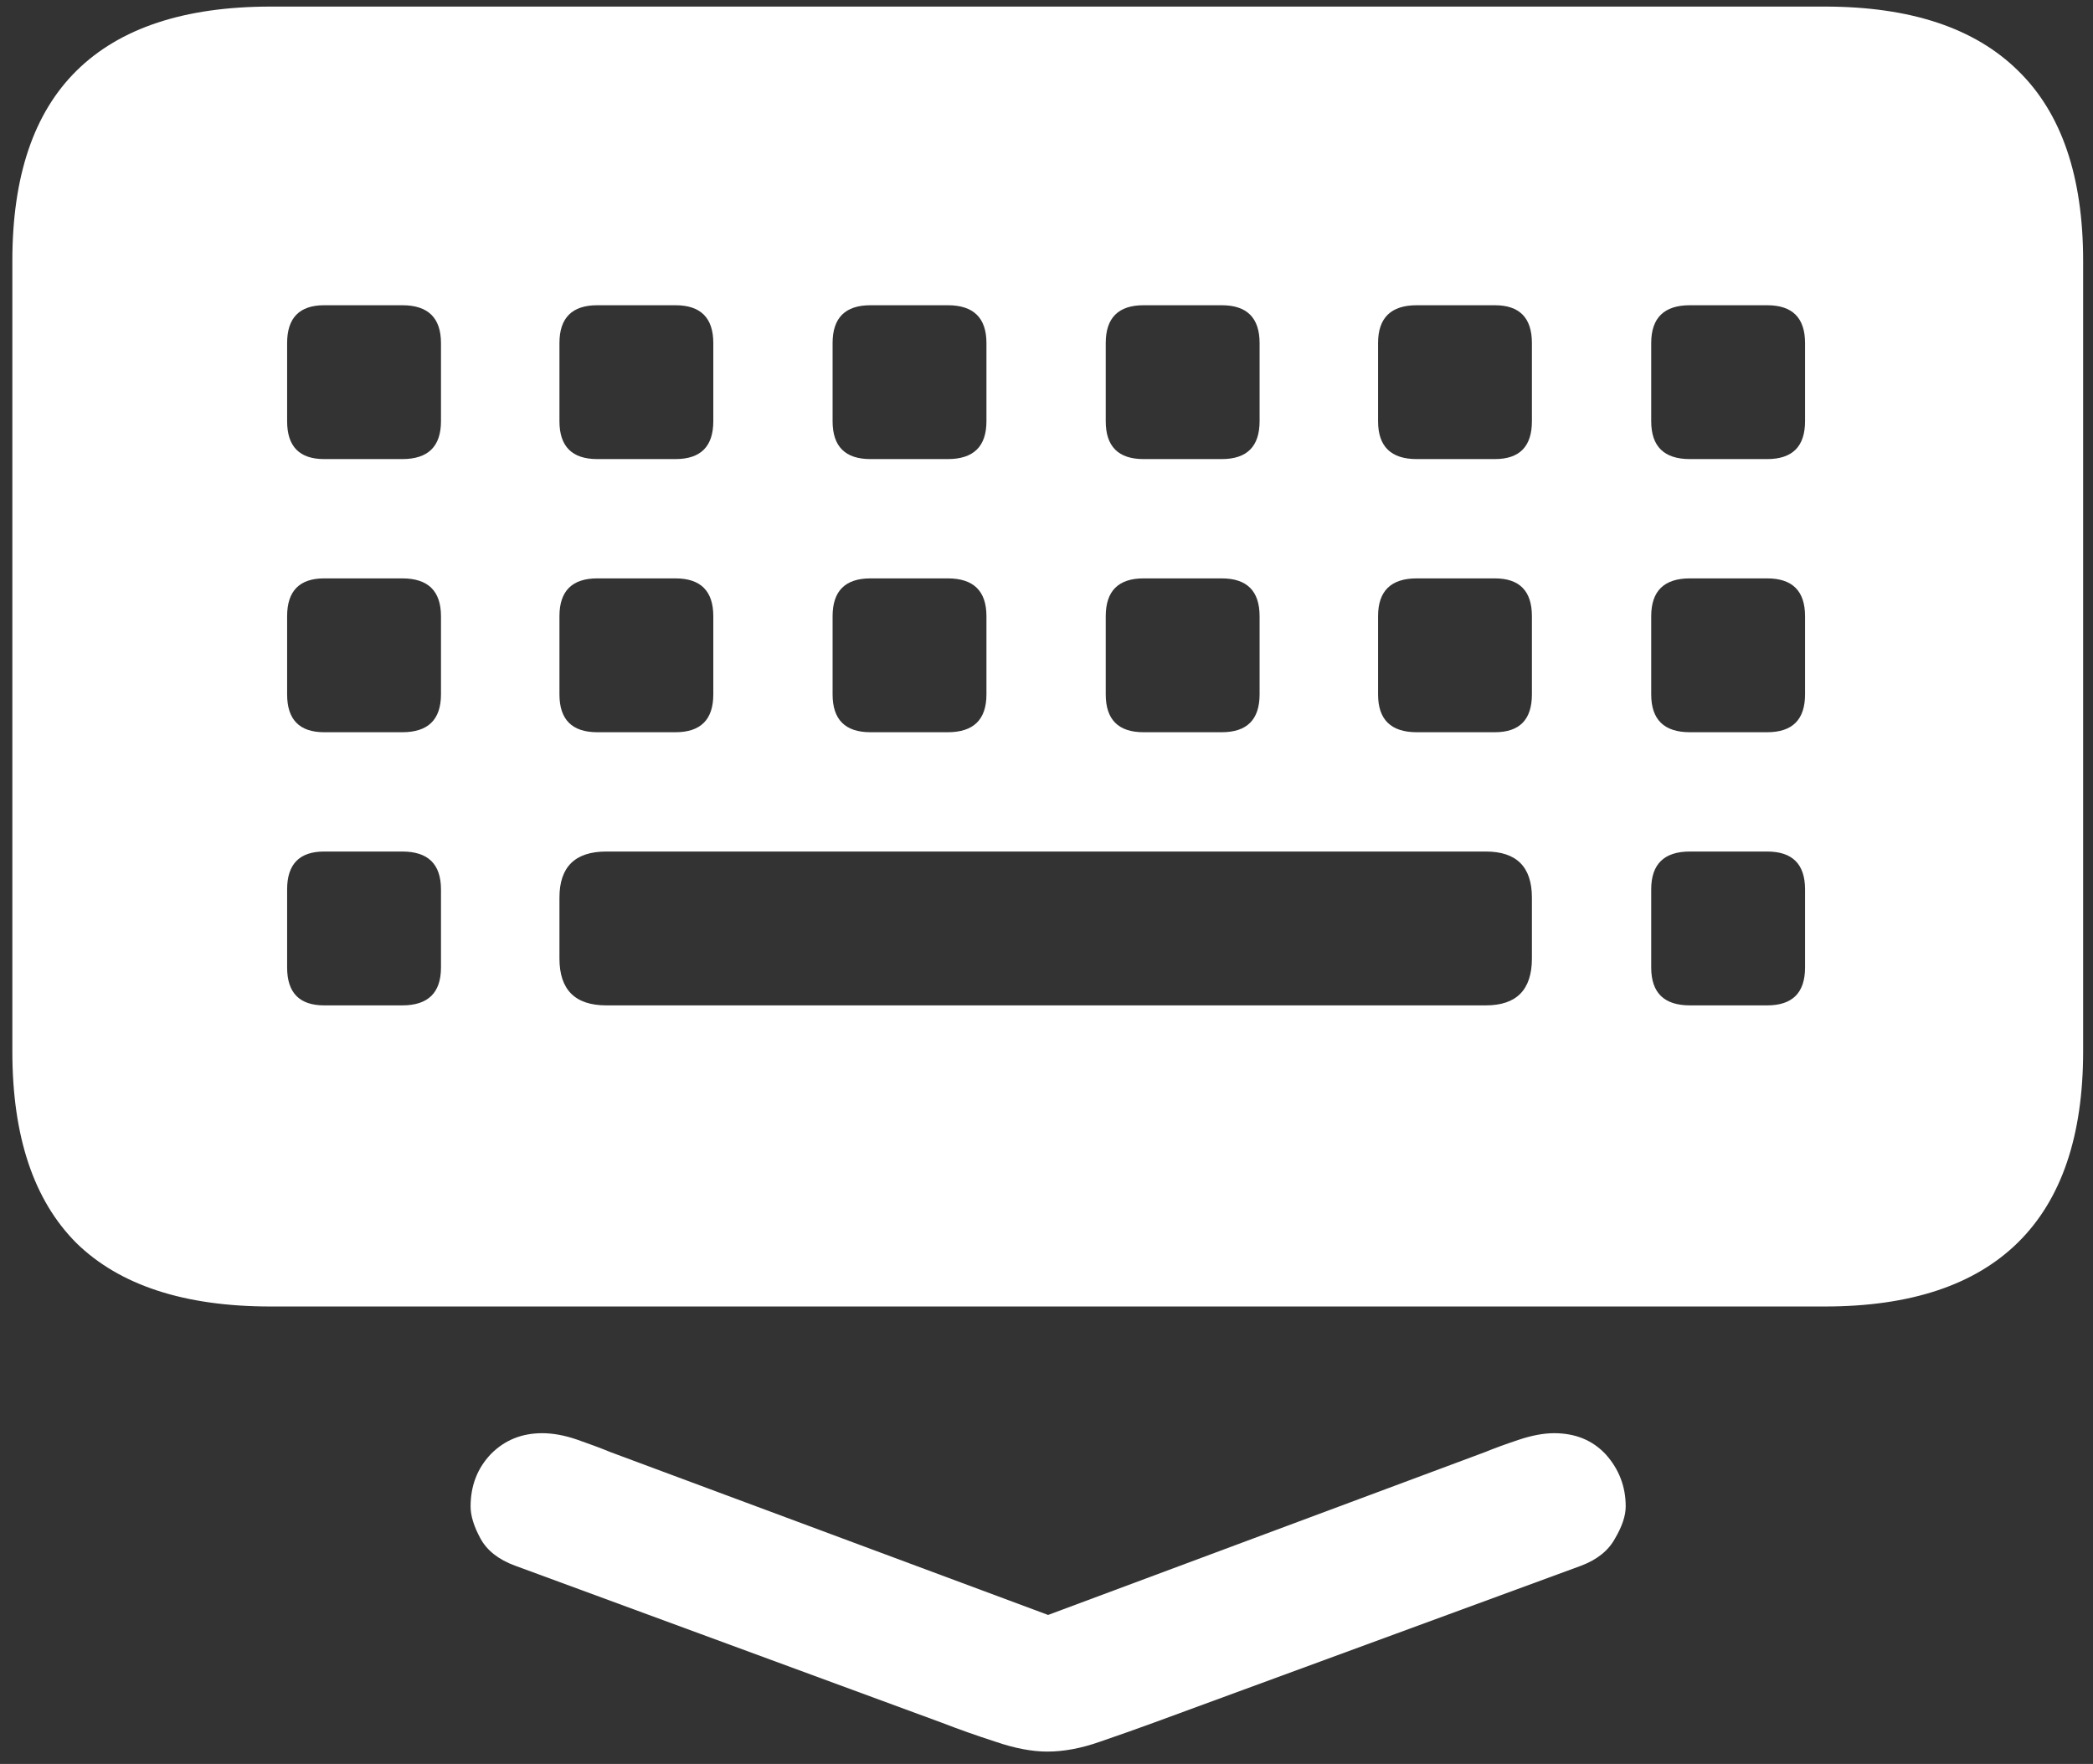 <svg width="159" height="134" viewBox="0 0 159 134" fill="none" xmlns="http://www.w3.org/2000/svg">
<rect x="0" y="0" width="159" height="134" fill="#333333" stroke="none"/>
<path d="M79.562 133.062C80.812 133.062 82.146 132.812 83.562 132.312C85.021 131.812 86.375 131.333 87.625 130.875L120.125 118.938C121.333 118.479 122.188 117.792 122.688 116.875C123.229 115.958 123.5 115.146 123.5 114.438C123.5 112.938 123 111.625 122 110.5C121 109.417 119.688 108.875 118.062 108.875C117.271 108.875 116.375 109.042 115.375 109.375C114.375 109.708 113.521 110.021 112.812 110.312L75.75 124.125H83.5L46.375 110.312C45.667 110.021 44.833 109.708 43.875 109.375C42.917 109.042 42.021 108.875 41.188 108.875C39.646 108.875 38.354 109.396 37.312 110.438C36.271 111.521 35.75 112.854 35.75 114.438C35.75 115.146 36 115.958 36.5 116.875C37 117.792 37.875 118.479 39.125 118.938L71.562 130.875C72.854 131.375 74.208 131.854 75.625 132.312C77.083 132.812 78.396 133.062 79.562 133.062ZM20.562 99.25H138.625C145.125 99.25 150.021 97.625 153.312 94.375C156.604 91.125 158.25 86.292 158.25 79.875V19.812C158.25 13.396 156.604 8.583 153.312 5.375C150.021 2.125 145.125 0.5 138.625 0.5H20.562C14.021 0.5 9.104 2.125 5.812 5.375C2.562 8.583 0.938 13.396 0.938 19.812V79.875C0.938 86.333 2.562 91.188 5.812 94.438C9.104 97.646 14.021 99.25 20.562 99.25ZM24.625 34.875C22.75 34.875 21.812 33.917 21.812 32V26.062C21.812 24.146 22.75 23.188 24.625 23.188H30.562C32.521 23.188 33.5 24.146 33.5 26.062V32C33.5 33.917 32.521 34.875 30.562 34.875H24.625ZM45.375 34.875C43.458 34.875 42.5 33.917 42.5 32V26.062C42.5 24.146 43.458 23.188 45.375 23.188H51.312C53.229 23.188 54.188 24.146 54.188 26.062V32C54.188 33.917 53.229 34.875 51.312 34.875H45.375ZM66.125 34.875C64.208 34.875 63.25 33.917 63.25 32V26.062C63.25 24.146 64.208 23.188 66.125 23.188H72C73.958 23.188 74.938 24.146 74.938 26.062V32C74.938 33.917 73.958 34.875 72 34.875H66.125ZM86.875 34.875C84.958 34.875 84 33.917 84 32V26.062C84 24.146 84.958 23.188 86.875 23.188H92.812C94.729 23.188 95.688 24.146 95.688 26.062V32C95.688 33.917 94.729 34.875 92.812 34.875H86.875ZM107.625 34.875C105.667 34.875 104.688 33.917 104.688 32V26.062C104.688 24.146 105.667 23.188 107.625 23.188H113.562C115.438 23.188 116.375 24.146 116.375 26.062V32C116.375 33.917 115.438 34.875 113.562 34.875H107.625ZM128.375 34.875C126.417 34.875 125.438 33.917 125.438 32V26.062C125.438 24.146 126.417 23.188 128.375 23.188H134.25C136.167 23.188 137.125 24.146 137.125 26.062V32C137.125 33.917 136.167 34.875 134.25 34.875H128.375ZM24.625 55.625C22.75 55.625 21.812 54.667 21.812 52.75V46.812C21.812 44.896 22.75 43.938 24.625 43.938H30.562C32.521 43.938 33.5 44.896 33.5 46.812V52.75C33.5 54.667 32.521 55.625 30.562 55.625H24.625ZM45.375 55.625C43.458 55.625 42.5 54.667 42.5 52.75V46.812C42.5 44.896 43.458 43.938 45.375 43.938H51.312C53.229 43.938 54.188 44.896 54.188 46.812V52.75C54.188 54.667 53.229 55.625 51.312 55.625H45.375ZM66.125 55.625C64.208 55.625 63.25 54.667 63.25 52.75V46.812C63.25 44.896 64.208 43.938 66.125 43.938H72C73.958 43.938 74.938 44.896 74.938 46.812V52.75C74.938 54.667 73.958 55.625 72 55.625H66.125ZM86.875 55.625C84.958 55.625 84 54.667 84 52.75V46.812C84 44.896 84.958 43.938 86.875 43.938H92.812C94.729 43.938 95.688 44.896 95.688 46.812V52.75C95.688 54.667 94.729 55.625 92.812 55.625H86.875ZM107.625 55.625C105.667 55.625 104.688 54.667 104.688 52.75V46.812C104.688 44.896 105.667 43.938 107.625 43.938H113.562C115.438 43.938 116.375 44.896 116.375 46.812V52.75C116.375 54.667 115.438 55.625 113.562 55.625H107.625ZM128.375 55.625C126.417 55.625 125.438 54.667 125.438 52.75V46.812C125.438 44.896 126.417 43.938 128.375 43.938H134.25C136.167 43.938 137.125 44.896 137.125 46.812V52.75C137.125 54.667 136.167 55.625 134.25 55.625H128.375ZM24.625 76.375C22.75 76.375 21.812 75.417 21.812 73.5V67.562C21.812 65.646 22.75 64.688 24.625 64.688H30.562C32.521 64.688 33.5 65.646 33.5 67.562V73.5C33.5 75.417 32.521 76.375 30.562 76.375H24.625ZM46.062 76.375C43.688 76.375 42.5 75.188 42.5 72.812V68.188C42.5 65.854 43.688 64.688 46.062 64.688H112.875C115.208 64.688 116.375 65.854 116.375 68.188V72.812C116.375 75.188 115.208 76.375 112.875 76.375H46.062ZM128.375 76.375C126.417 76.375 125.438 75.417 125.438 73.5V67.562C125.438 65.646 126.417 64.688 128.375 64.688H134.25C136.167 64.688 137.125 65.646 137.125 67.562V73.5C137.125 75.417 136.167 76.375 134.25 76.375H128.375Z" fill="white"/>
</svg>
